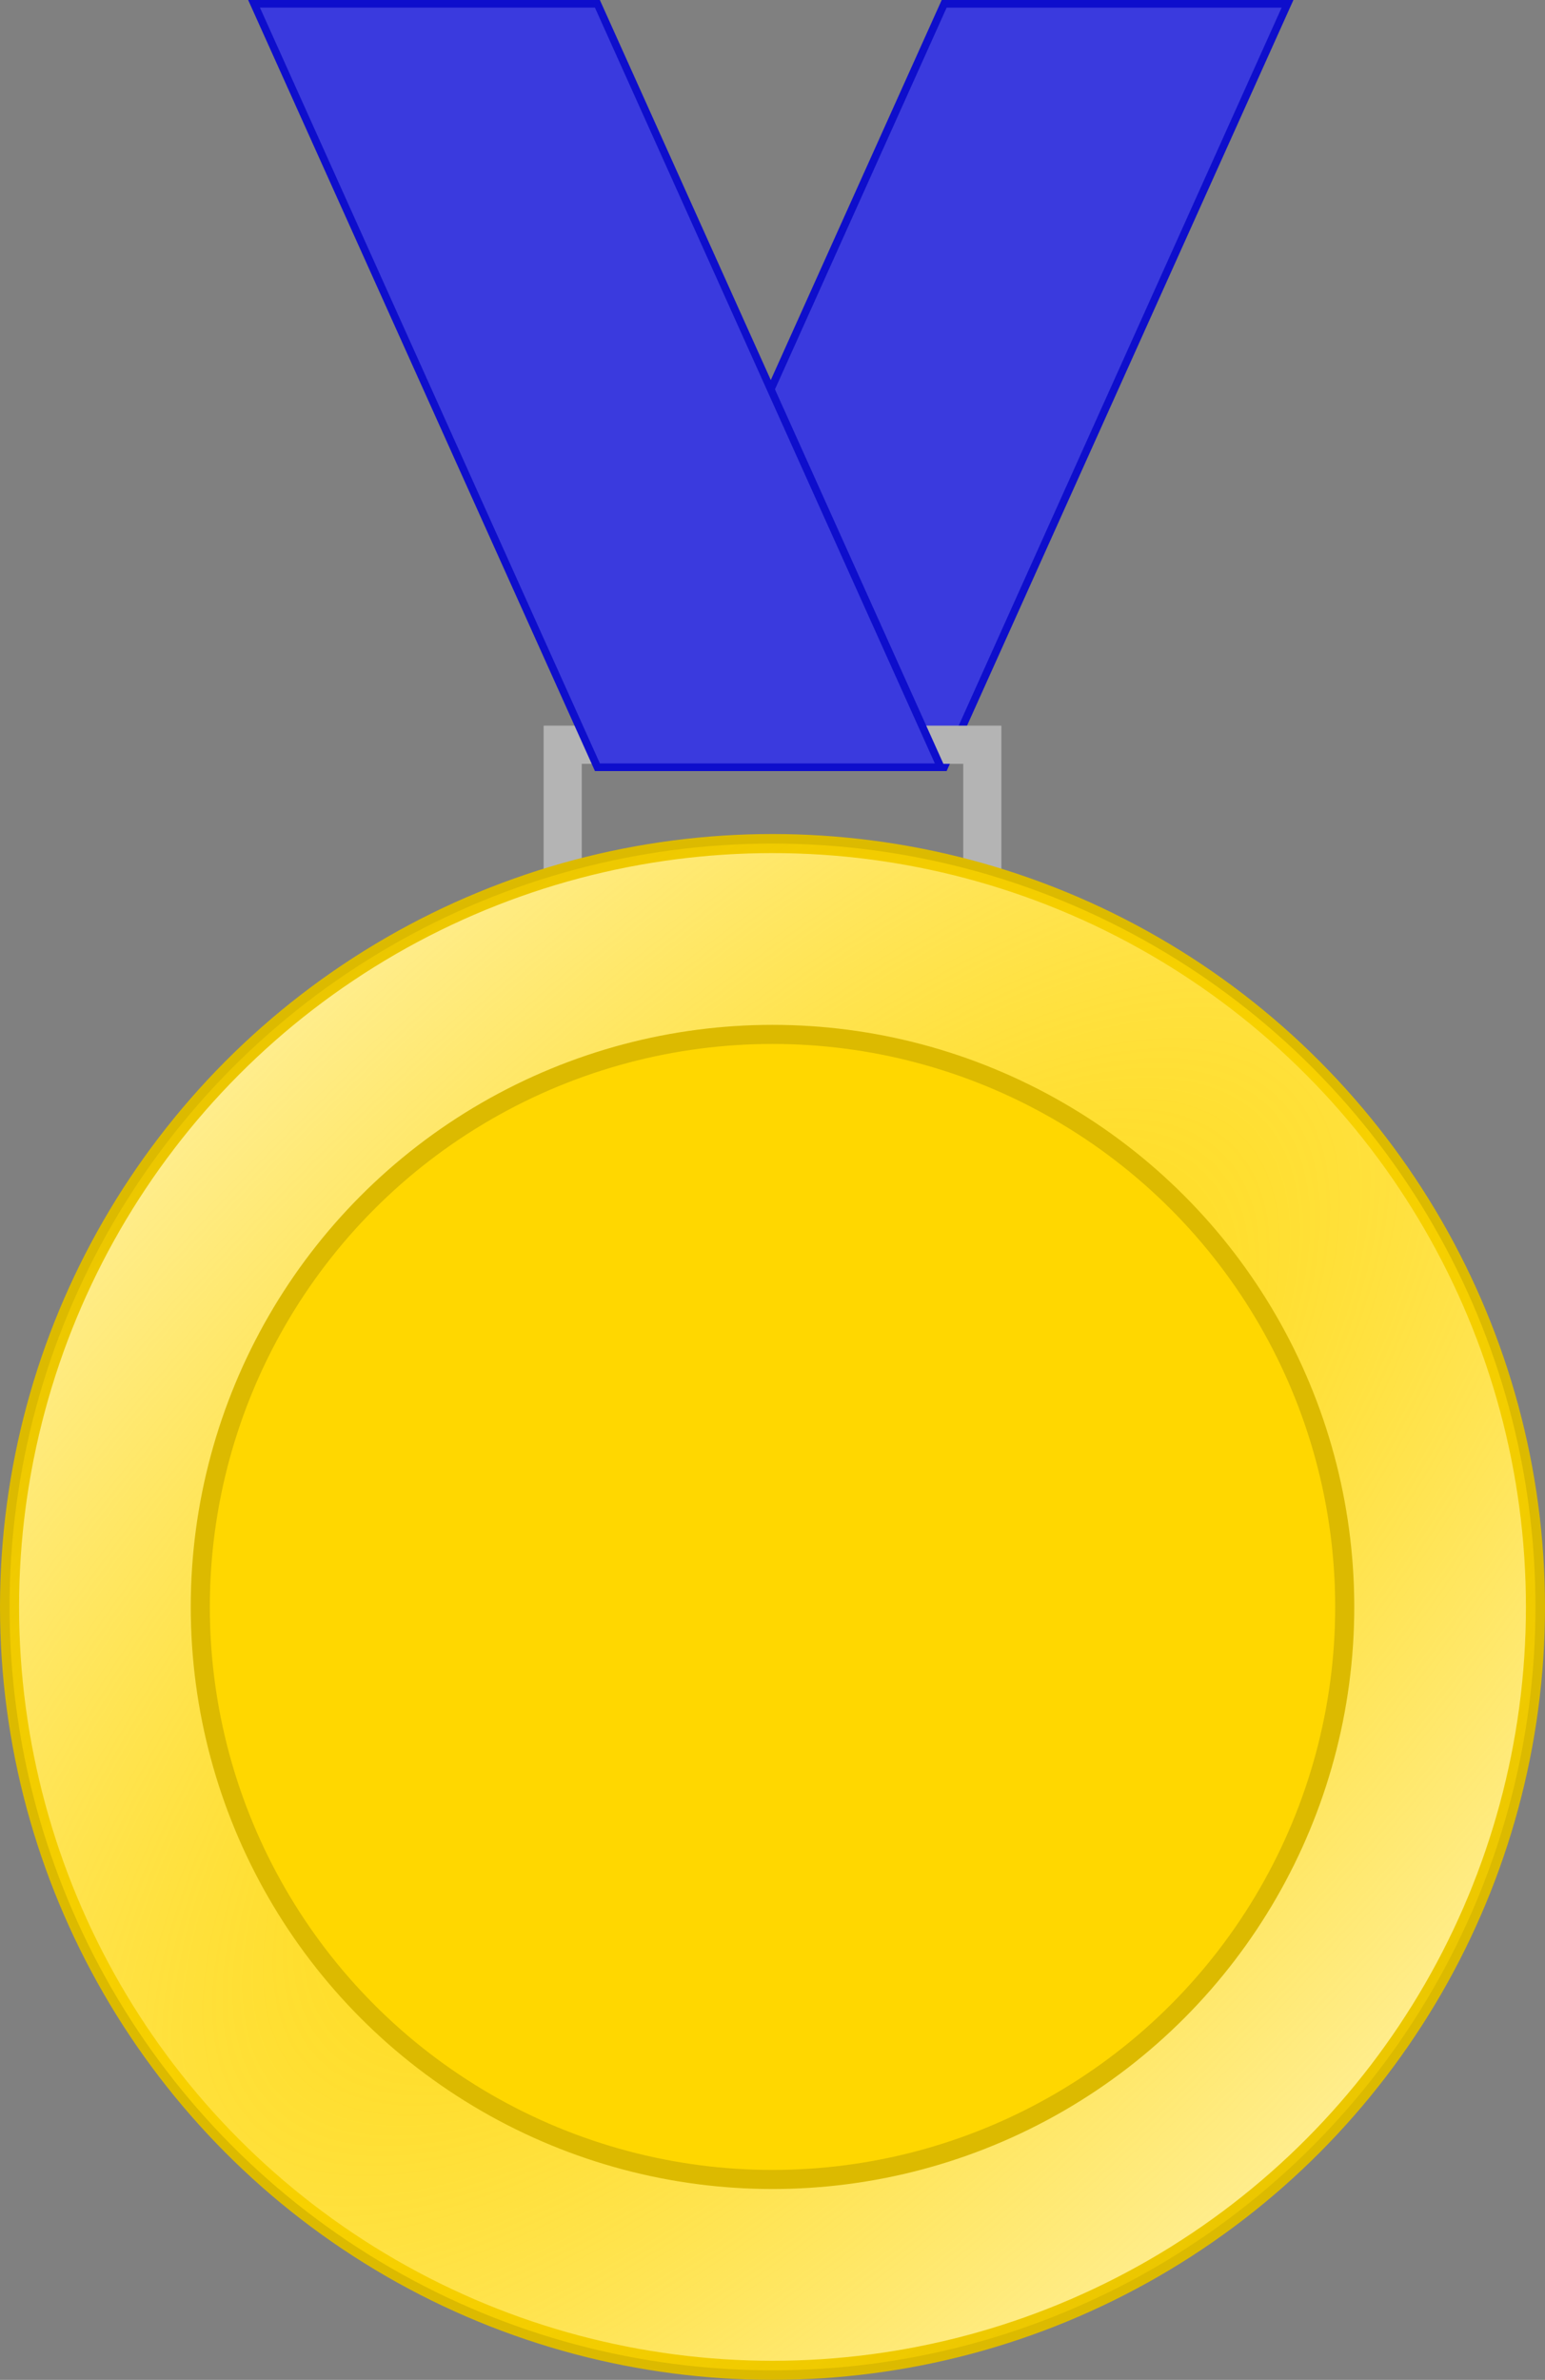 <?xml version="1.0" encoding="UTF-8" standalone="no"?>
<!-- Created with Inkscape (http://www.inkscape.org/) -->

<svg
   xmlns:dc="http://purl.org/dc/elements/1.1/"
   xmlns:cc="http://creativecommons.org/ns#"
   xmlns:rdf="http://www.w3.org/1999/02/22-rdf-syntax-ns#"
   xmlns:svg="http://www.w3.org/2000/svg"
   xmlns="http://www.w3.org/2000/svg"
   xmlns:xlink="http://www.w3.org/1999/xlink"
   xmlns:sodipodi="http://sodipodi.sourceforge.net/DTD/sodipodi-0.dtd"
   xmlns:inkscape="http://www.inkscape.org/namespaces/inkscape"
   width="114.3mm"
   height="175.967mm"
   viewBox="0 0 405 623.504"
   id="svg2"
   version="1.1"
   inkscape:version="0.92.4 (5da689c313, 2019-01-14)"
   sodipodi:docname="gold.svg">
  <rect x="0" y="0" width="405" height="623.504" fill="#808080" stroke="none"/>
  <defs
     id="defs4">
    <linearGradient
       inkscape:collect="always"
       id="linearGradient4165">
      <stop
         style="stop-color:#ffd700;stop-opacity:1;"
         offset="0"
         id="stop4167" />
      <stop
         style="stop-color:#ffd700;stop-opacity:0;"
         offset="1"
         id="stop4169" />
    </linearGradient>
    <radialGradient
       inkscape:collect="always"
       xlink:href="#linearGradient4165"
       id="radialGradient4171"
       cx="350"
       cy="702.362"
       fx="350"
       fy="702.362"
       r="202.5"
       gradientUnits="userSpaceOnUse"
       gradientTransform="matrix(1.259,1.259,-3.078,3.078,2070.868,-1900.149)" />
  </defs>
  <sodipodi:namedview
     id="base"
     pagecolor="#ffffff"
     bordercolor="#666666"
     borderopacity="1.0"
     inkscape:pageopacity="0.0"
     inkscape:pageshadow="2"
     inkscape:zoom="0.70710678"
     inkscape:cx="98.360636"
     inkscape:cy="306.3002"
     inkscape:document-units="px"
     inkscape:current-layer="layer2"
     showgrid="false"
     fit-margin-top="0"
     fit-margin-left="0"
     fit-margin-right="0"
     fit-margin-bottom="0"
     inkscape:window-width="1280"
     inkscape:window-height="737"
     inkscape:window-x="-8"
     inkscape:window-y="-8"
     inkscape:window-maximized="1" />
  <g
     inkscape:label="Layer 1"
     inkscape:groupmode="layer"
     id="layer1"
     transform="translate(-147.5,-281.358)" />
  <g
     inkscape:groupmode="layer"
     id="layer2"
     inkscape:label="Layer 2"
     transform="translate(-147.5,-281.358)">
    <g
       id="g4230"
       clip-path="none">
      <path
         sodipodi:nodetypes="ccccc"
         inkscape:connector-curvature="0"
         id="path4199"
         d="m 395,482.362 90,-200 -90,0 -90,200 z"
         style="fill:#3a3ade;fill-opacity:1;fill-rule:evenodd;stroke:#0e0ecc;stroke-width:2;stroke-linecap:butt;stroke-linejoin:miter;stroke-miterlimit:4;stroke-dasharray:none;stroke-opacity:1" />
      <rect
         y="476.473"
         x="295"
         height="77.889"
         width="110"
         id="rect4153"
         style="fill:none;fill-opacity:0;stroke:#b4b4b4;stroke-width:10;stroke-miterlimit:4;stroke-dasharray:none;stroke-opacity:1" />
      <circle
         r="200"
         cy="702.362"
         cx="350"
         id="path4136-0"
         style="opacity:1;fill:#ffffff;fill-opacity:1;stroke:#dcba00;stroke-width:5;stroke-miterlimit:4;stroke-dasharray:none;stroke-opacity:1" />
      <path
         sodipodi:nodetypes="ccccc"
         inkscape:connector-curvature="0"
         id="path4199-3"
         d="m 304.099,482.358 -90,-200 90,0 90,200 z"
         style="fill:#3a3ade;fill-opacity:1;fill-rule:evenodd;stroke:#0e0ecc;stroke-width:2;stroke-linecap:butt;stroke-linejoin:miter;stroke-miterlimit:4;stroke-dasharray:none;stroke-opacity:1" />
      <circle
         r="200"
         cy="702.362"
         cx="350"
         id="path4136"
         style="opacity:1;fill:url(#radialGradient4171);fill-opacity:1;stroke:none;stroke-width:5;stroke-miterlimit:4;stroke-dasharray:none;stroke-opacity:1" />
      <circle
         r="150"
         cy="702.362"
         cx="350"
         id="path4136-1"
         style="fill:#ffd700;fill-opacity:1;stroke:#dcba00;stroke-width:5;stroke-miterlimit:4;stroke-dasharray:none;stroke-opacity:1" />
    </g>
  </g>
</svg>
